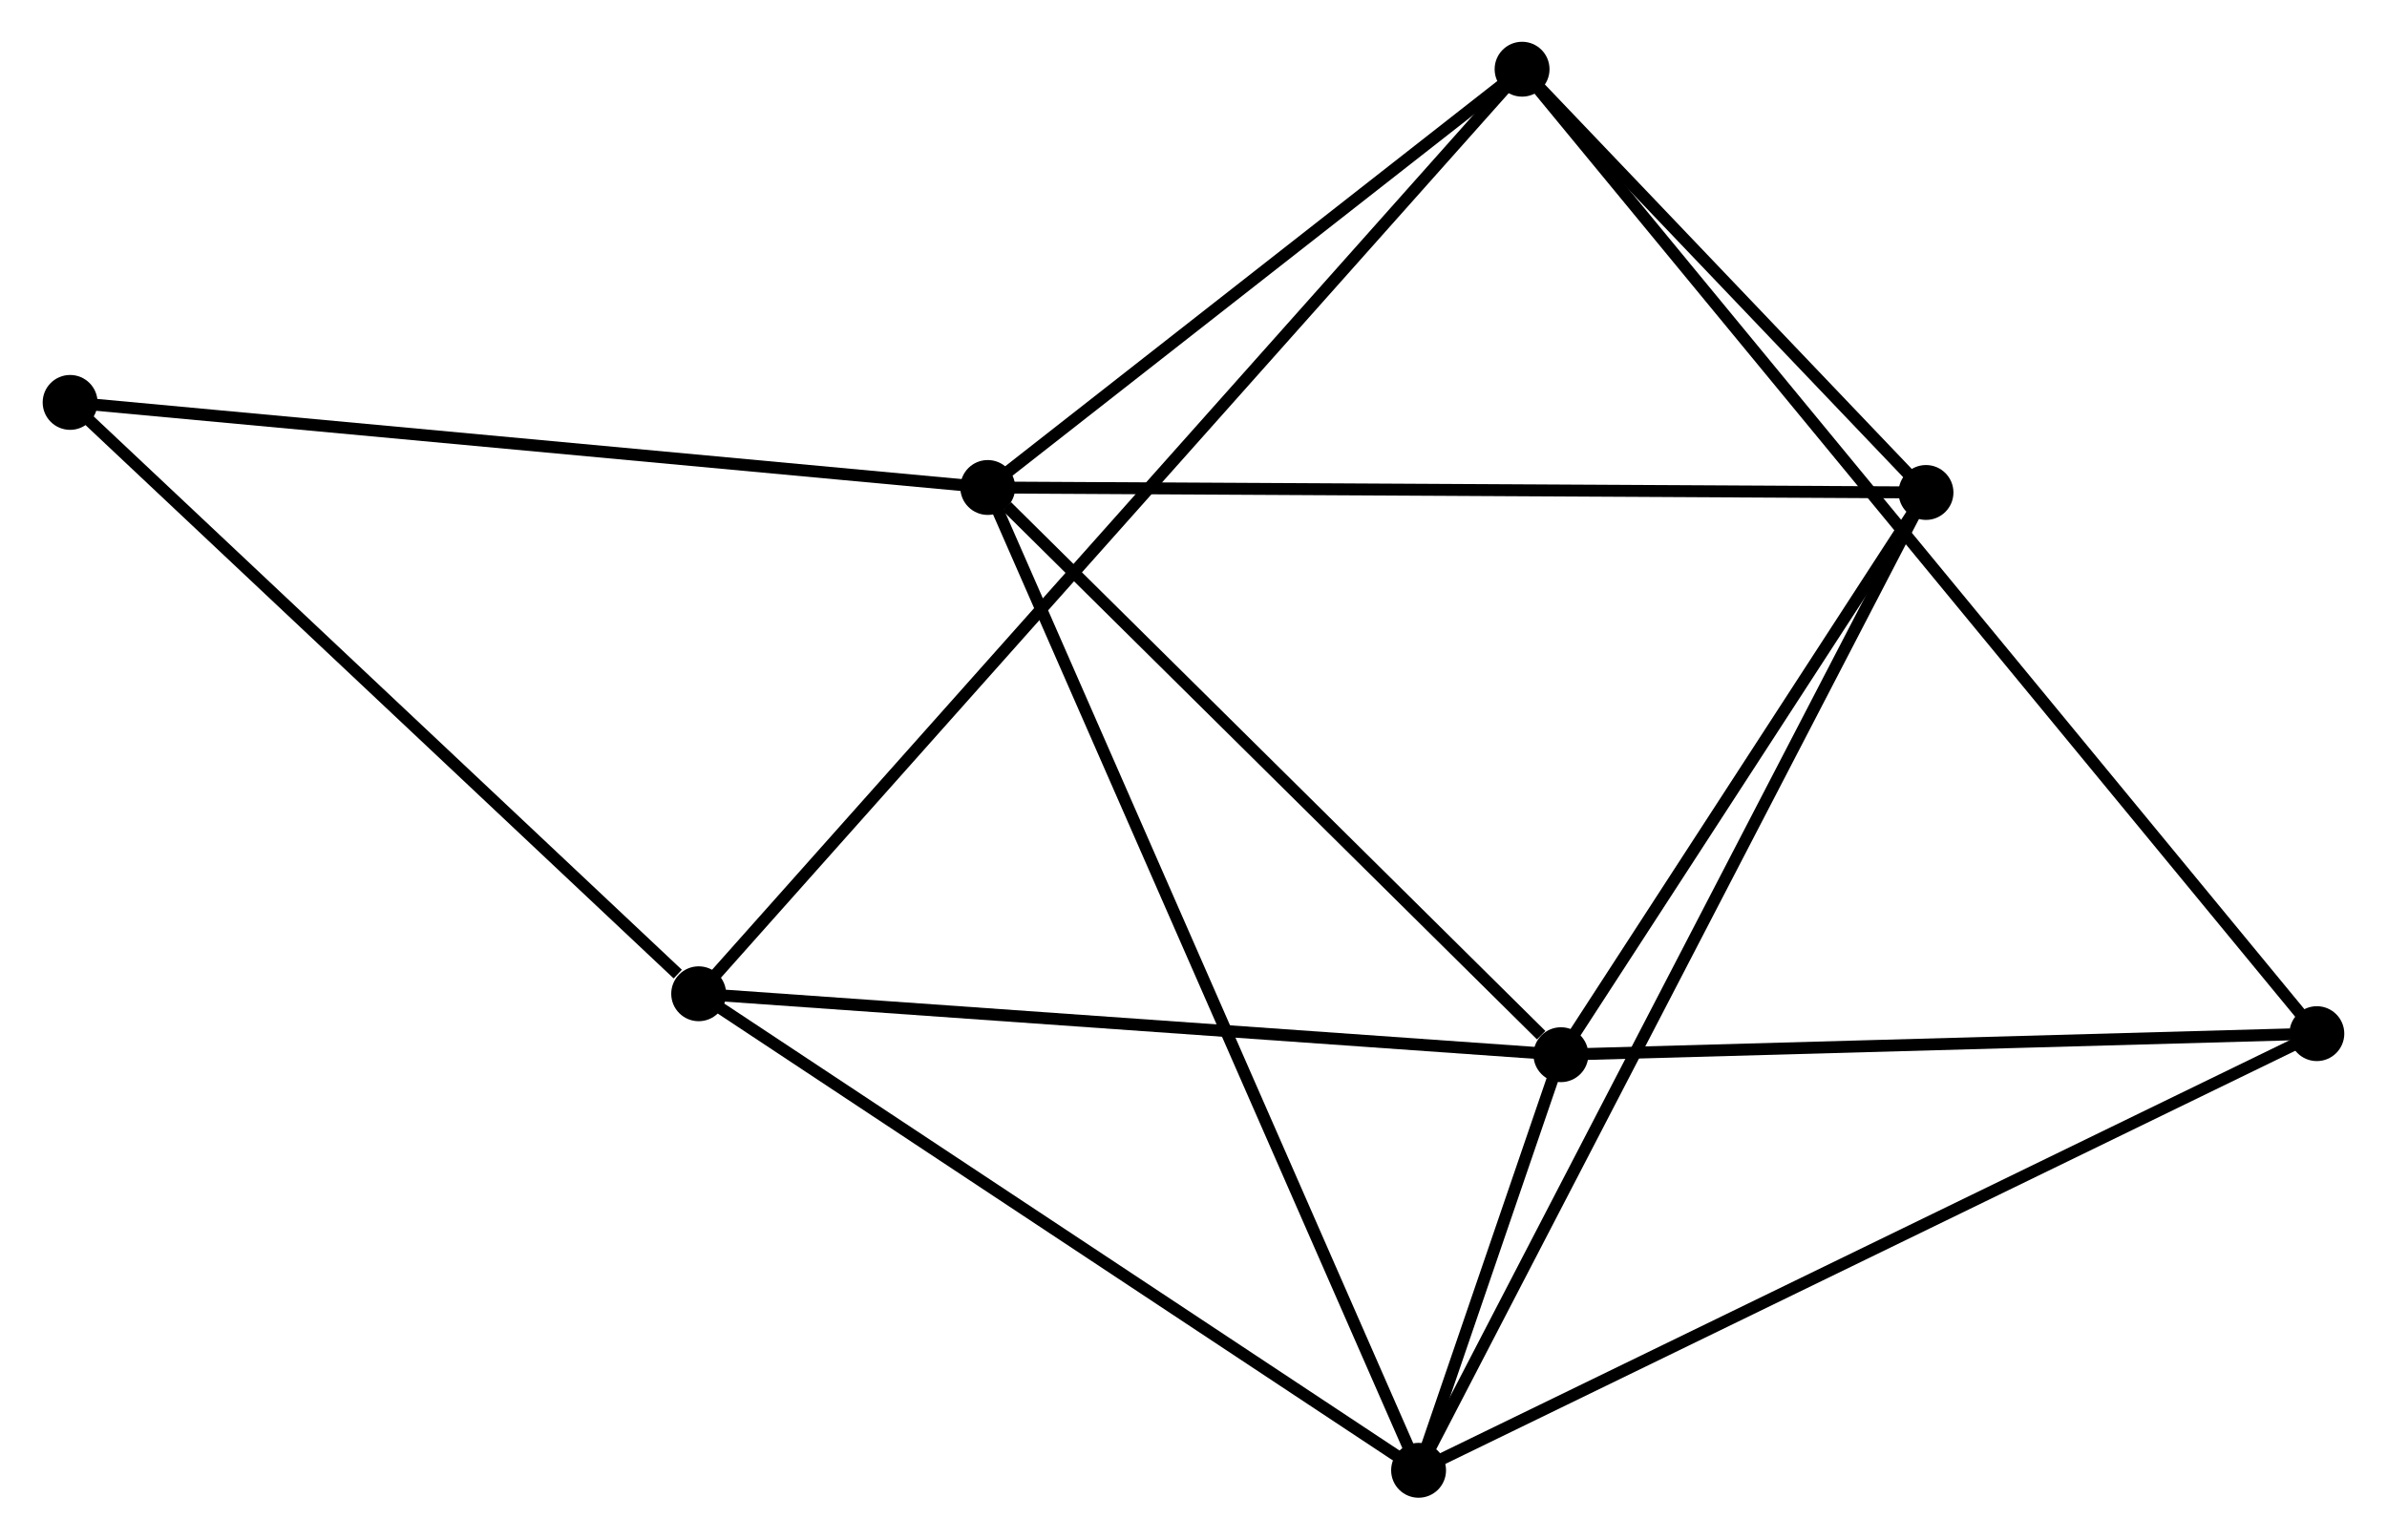 <?xml version="1.0" encoding="UTF-8" standalone="no"?>
<!DOCTYPE svg PUBLIC "-//W3C//DTD SVG 1.1//EN"
 "http://www.w3.org/Graphics/SVG/1.1/DTD/svg11.dtd">
<!-- Generated by graphviz version 2.36.0 (20140111.2315)
 -->
<!-- Title: %3 Pages: 1 -->
<svg width="200pt" height="129pt"
 viewBox="0.00 0.00 199.88 129.02" xmlns="http://www.w3.org/2000/svg" xmlns:xlink="http://www.w3.org/1999/xlink">
<g id="graph0" class="graph" transform="scale(1 1) rotate(0) translate(4 125.019)">
<title>%3</title>
<!-- 0 -->
<g id="node1" class="node"><title>0</title>
<ellipse fill="black" stroke="black" cx="78.698" cy="-84.165" rx="1.8" ry="1.8"/>
</g>
<!-- 1 -->
<g id="node2" class="node"><title>1</title>
<ellipse fill="black" stroke="black" cx="126.729" cy="-36.63" rx="1.8" ry="1.8"/>
</g>
<!-- 0&#45;&#45;1 -->
<g id="edge1" class="edge"><title>0&#45;&#45;1</title>
<path fill="none" stroke="black" d="M80.296,-82.583C87.589,-75.366 117.669,-45.596 125.075,-38.266"/>
</g>
<!-- 2 -->
<g id="node3" class="node"><title>2</title>
<ellipse fill="black" stroke="black" cx="114.802" cy="-1.8" rx="1.8" ry="1.8"/>
</g>
<!-- 0&#45;&#45;2 -->
<g id="edge2" class="edge"><title>0&#45;&#45;2</title>
<path fill="none" stroke="black" d="M79.452,-82.444C84.151,-71.725 109.366,-14.202 114.052,-3.511"/>
</g>
<!-- 3 -->
<g id="node4" class="node"><title>3</title>
<ellipse fill="black" stroke="black" cx="123.475" cy="-119.219" rx="1.8" ry="1.8"/>
</g>
<!-- 0&#45;&#45;3 -->
<g id="edge3" class="edge"><title>0&#45;&#45;3</title>
<path fill="none" stroke="black" d="M80.188,-85.331C86.986,-90.653 115.029,-112.607 121.933,-118.013"/>
</g>
<!-- 4 -->
<g id="node5" class="node"><title>4</title>
<ellipse fill="black" stroke="black" cx="157.323" cy="-83.747" rx="1.8" ry="1.8"/>
</g>
<!-- 0&#45;&#45;4 -->
<g id="edge4" class="edge"><title>0&#45;&#45;4</title>
<path fill="none" stroke="black" d="M80.642,-84.154C91.52,-84.097 144.748,-83.814 155.447,-83.757"/>
</g>
<!-- 7 -->
<g id="node6" class="node"><title>7</title>
<ellipse fill="black" stroke="black" cx="1.8" cy="-91.295" rx="1.8" ry="1.8"/>
</g>
<!-- 0&#45;&#45;7 -->
<g id="edge5" class="edge"><title>0&#45;&#45;7</title>
<path fill="none" stroke="black" d="M76.797,-84.341C66.158,-85.328 14.099,-90.155 3.634,-91.125"/>
</g>
<!-- 1&#45;&#45;2 -->
<g id="edge6" class="edge"><title>1&#45;&#45;2</title>
<path fill="none" stroke="black" d="M126.088,-34.757C123.997,-28.653 117.4,-9.387 115.389,-3.515"/>
</g>
<!-- 1&#45;&#45;4 -->
<g id="edge7" class="edge"><title>1&#45;&#45;4</title>
<path fill="none" stroke="black" d="M127.747,-38.197C132.392,-45.351 151.552,-74.86 156.27,-82.126"/>
</g>
<!-- 5 -->
<g id="node7" class="node"><title>5</title>
<ellipse fill="black" stroke="black" cx="54.474" cy="-41.736" rx="1.8" ry="1.8"/>
</g>
<!-- 1&#45;&#45;5 -->
<g id="edge8" class="edge"><title>1&#45;&#45;5</title>
<path fill="none" stroke="black" d="M124.644,-36.777C114.093,-37.523 66.676,-40.874 56.43,-41.598"/>
</g>
<!-- 6 -->
<g id="node8" class="node"><title>6</title>
<ellipse fill="black" stroke="black" cx="190.076" cy="-38.394" rx="1.8" ry="1.8"/>
</g>
<!-- 1&#45;&#45;6 -->
<g id="edge9" class="edge"><title>1&#45;&#45;6</title>
<path fill="none" stroke="black" d="M128.556,-36.681C137.644,-36.934 177.929,-38.056 187.858,-38.332"/>
</g>
<!-- 2&#45;&#45;4 -->
<g id="edge10" class="edge"><title>2&#45;&#45;4</title>
<path fill="none" stroke="black" d="M115.69,-3.512C121.224,-14.176 150.92,-71.408 156.44,-82.045"/>
</g>
<!-- 2&#45;&#45;5 -->
<g id="edge11" class="edge"><title>2&#45;&#45;5</title>
<path fill="none" stroke="black" d="M113.062,-2.952C104.252,-8.784 64.662,-34.992 56.107,-40.655"/>
</g>
<!-- 2&#45;&#45;6 -->
<g id="edge12" class="edge"><title>2&#45;&#45;6</title>
<path fill="none" stroke="black" d="M116.663,-2.705C127.077,-7.767 178.036,-32.541 188.28,-37.521"/>
</g>
<!-- 3&#45;&#45;4 -->
<g id="edge13" class="edge"><title>3&#45;&#45;4</title>
<path fill="none" stroke="black" d="M124.929,-117.695C130.497,-111.86 150.419,-90.983 155.912,-85.226"/>
</g>
<!-- 3&#45;&#45;5 -->
<g id="edge14" class="edge"><title>3&#45;&#45;5</title>
<path fill="none" stroke="black" d="M122.277,-117.875C113.974,-108.55 65.034,-53.595 55.931,-43.373"/>
</g>
<!-- 3&#45;&#45;6 -->
<g id="edge15" class="edge"><title>3&#45;&#45;6</title>
<path fill="none" stroke="black" d="M124.631,-117.817C132.715,-108.006 180.7,-49.772 188.888,-39.835"/>
</g>
<!-- 5&#45;&#45;7 -->
<g id="edge16" class="edge"><title>5&#45;&#45;7</title>
<path fill="none" stroke="black" d="M52.721,-43.385C44.581,-51.044 10.549,-83.064 3.202,-89.976"/>
</g>
</g>
</svg>
